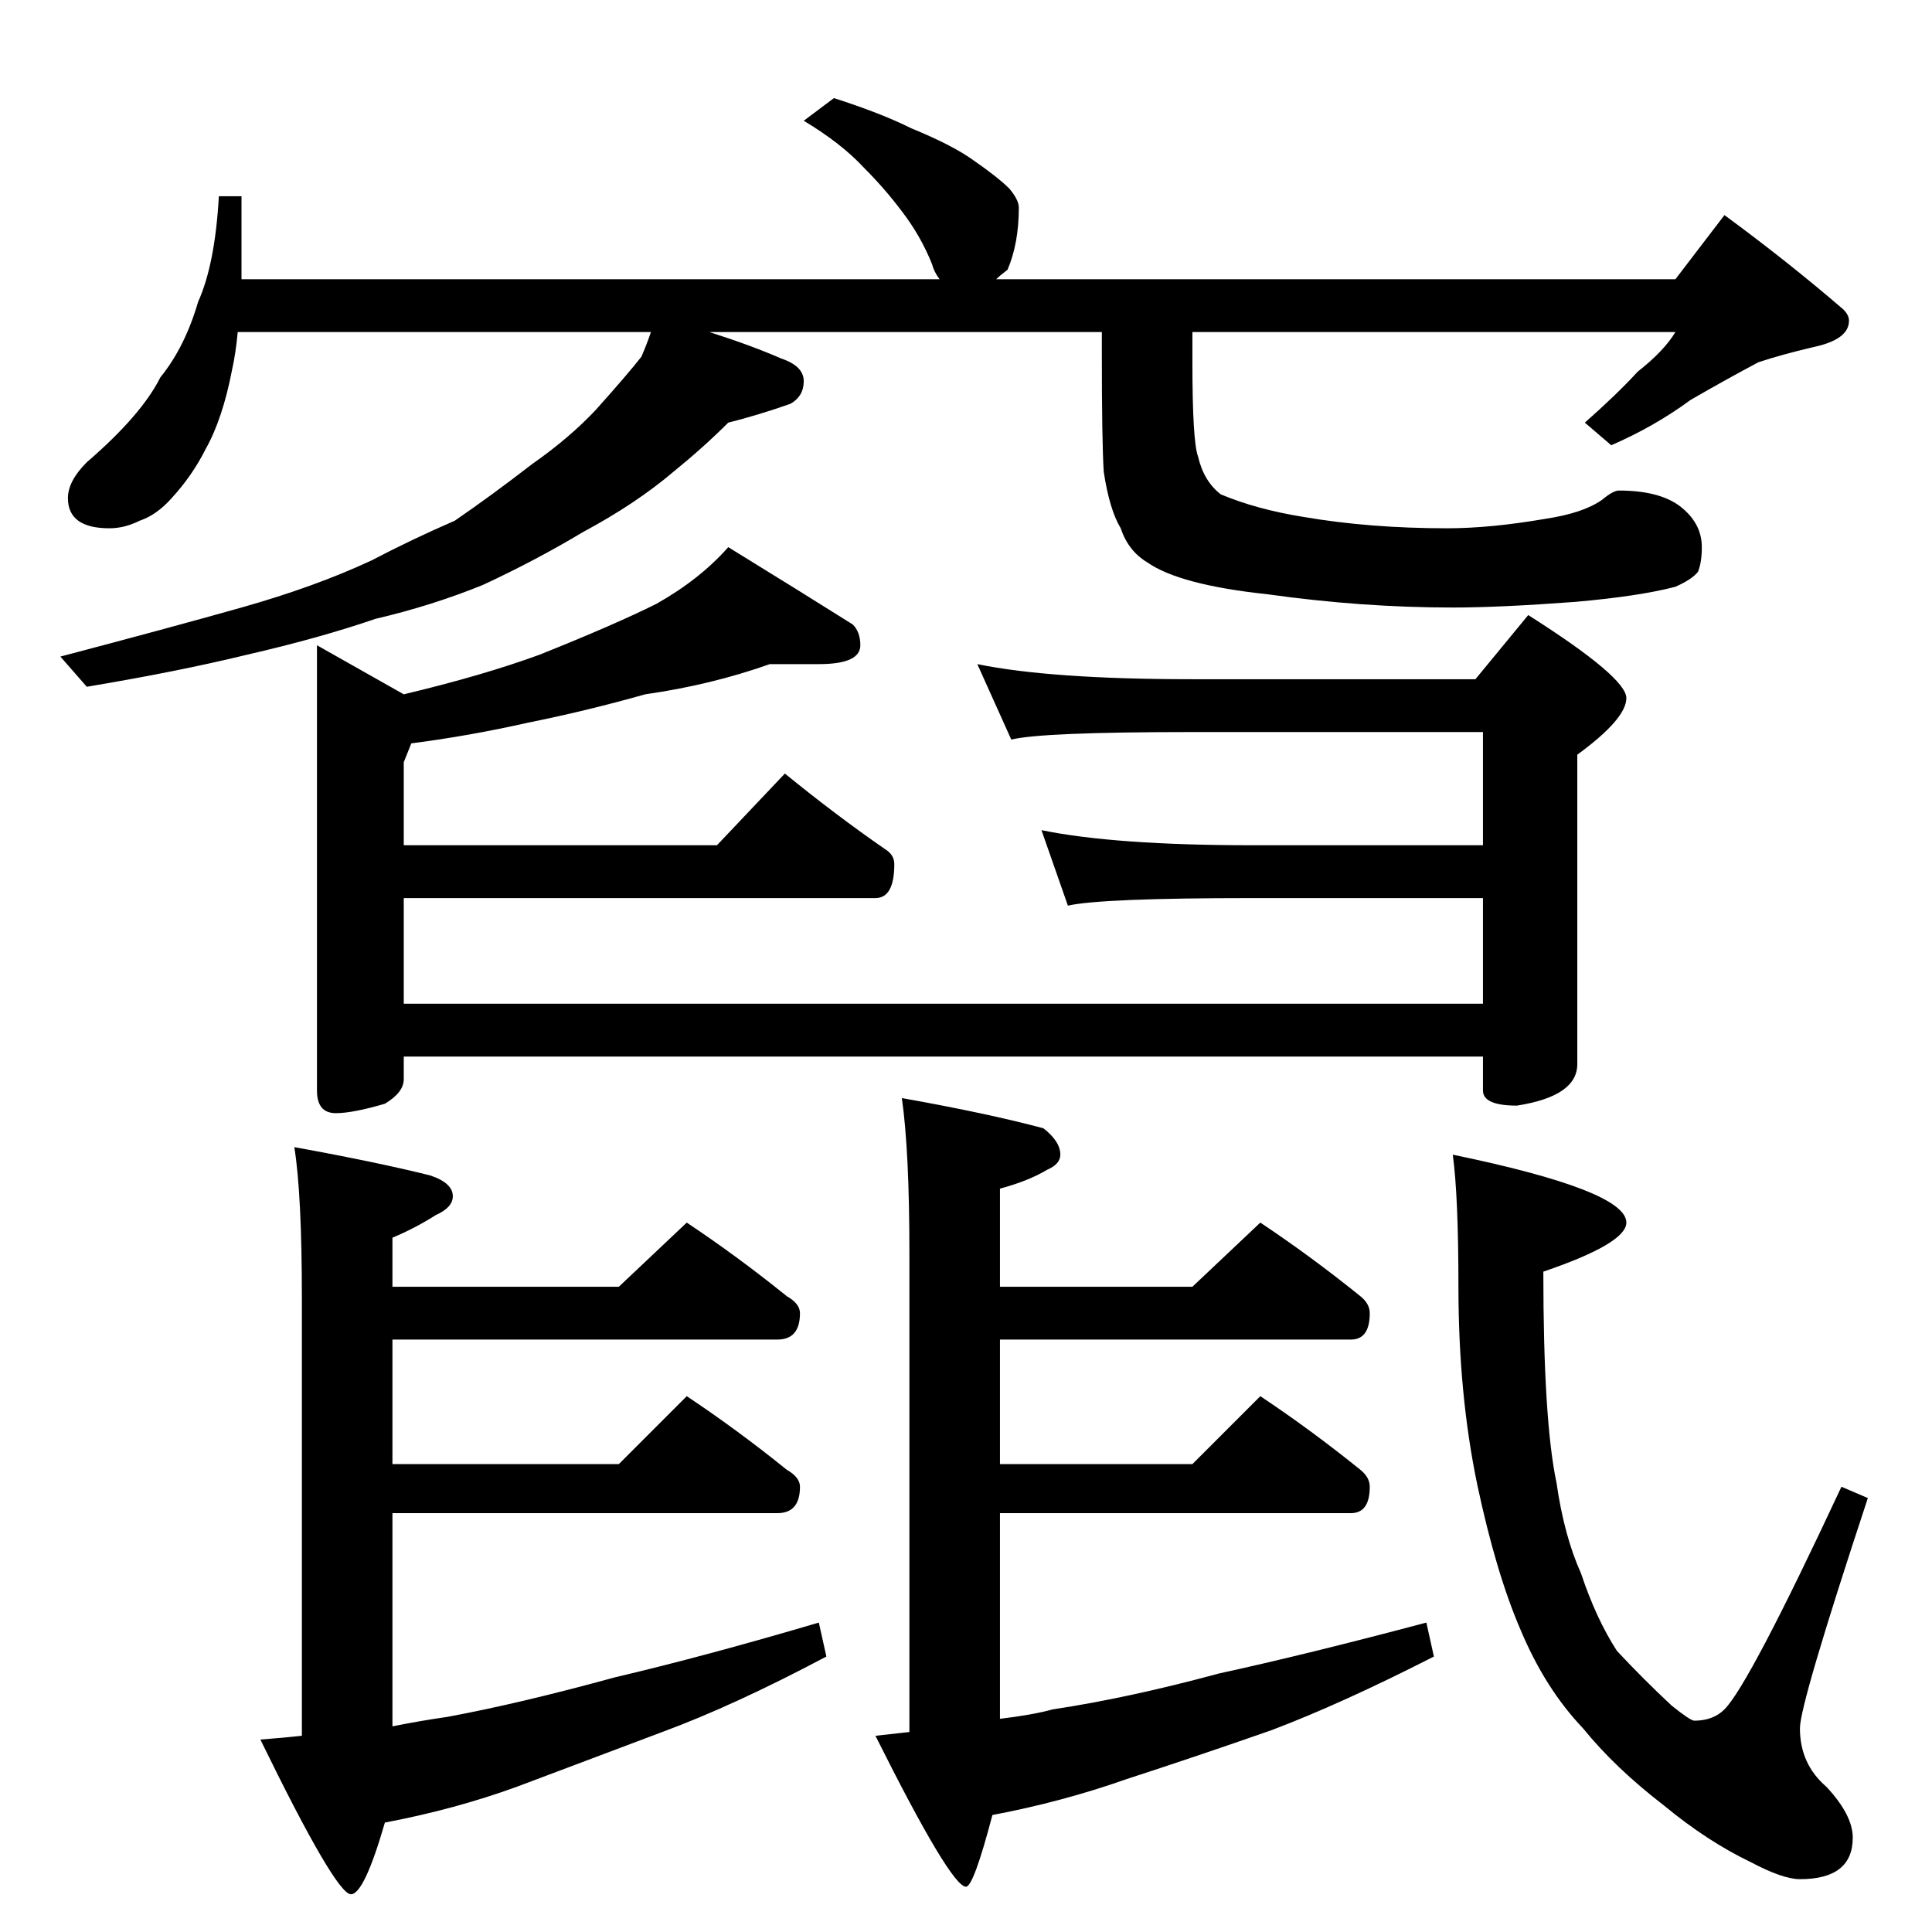 <?xml version="1.0" standalone="no"?>
<!DOCTYPE svg PUBLIC "-//W3C//DTD SVG 1.1//EN" "http://www.w3.org/Graphics/SVG/1.1/DTD/svg11.dtd" >
<svg xmlns="http://www.w3.org/2000/svg" xmlns:xlink="http://www.w3.org/1999/xlink" version="1.1" viewBox="0 -204 1024 1024">
  <g transform="matrix(1 0 0 -1 0 820)">
   <path fill="currentColor"
d="M442 972q25 -8 41 -16q22 -9 33 -17q13 -9 19 -15q5 -6 5 -10q0 -19 -6 -33q-4 -3 -6 -5h360l26 34q34 -25 63 -50q3 -3 3 -6q0 -10 -19 -14q-17 -4 -29 -8q-17 -9 -36 -20q-19 -14 -42 -24l-14 12q17 15 28 27q14 11 20 21h-256v-16q0 -42 3 -50q3 -13 12 -20
q19 -8 44 -12q35 -6 76 -6q23 0 52 5q20 3 30 10q6 5 9 5q21 0 32 -8q12 -9 12 -22q0 -8 -2 -13q-3 -4 -12 -8q-19 -5 -53 -8q-40 -3 -65 -3q-48 0 -98 7q-47 5 -64 17q-10 6 -14 18q-6 10 -9 30q-1 16 -1 62v12h-208q22 -7 38 -14q12 -4 12 -12t-7 -12q-17 -6 -33 -10
q-13 -13 -29 -26q-20 -17 -48 -32q-25 -15 -53 -28q-27 -11 -57 -18q-29 -10 -68 -19q-37 -9 -85 -17l-14 16q57 15 96 26t69 25q21 11 44 21q19 13 41 30q20 14 34 29q17 19 24 28q3 7 5 13h-219q-1 -11 -3 -20q-5 -26 -14 -42q-7 -14 -18 -26q-8 -9 -17 -12q-8 -4 -16 -4
q-22 0 -22 16q0 9 10 19q29 25 39 45q13 16 20 40q9 20 11 56h12v-44h370q-3 4 -4 8q-6 15 -16 28q-9 12 -20 23q-12 13 -32 25zM408 672q-31 -11 -66 -16q-32 -9 -62 -15q-31 -7 -62 -11l-4 -10v-44h166l36 38q27 -22 53 -40q5 -3 5 -8q0 -18 -10 -18h-250v-56h572v56h-122
q-80 0 -98 -4l-14 40q39 -8 112 -8h122v60h-154q-80 0 -96 -4l-18 40q39 -8 114 -8h150l28 34q52 -33 52 -44t-26 -30v-164q0 -17 -32 -22q-18 0 -18 8v18h-572v-12q0 -7 -10 -13q-17 -5 -26 -5q-10 0 -10 12v236l46 -26q42 10 72 21q40 16 62 27q23 13 38 30q39 -24 66 -41
q4 -4 4 -11q0 -10 -22 -10h-26zM156 416q44 -8 72 -15q12 -4 12 -11q0 -6 -9 -10q-11 -7 -23 -12v-26h120l36 34q27 -18 53 -39q7 -4 7 -9q0 -14 -12 -14h-204v-66h120l36 36q27 -18 53 -39q7 -4 7 -9q0 -14 -12 -14h-204v-113q15 3 29 5q38 7 89 21q47 11 108 29l4 -18
q-49 -26 -87 -40q-40 -15 -77 -29q-33 -12 -70 -19q-11 -38 -18 -38q-8 0 -48 82q13 1 22 2v232q0 55 -4 80zM478 442q45 -8 75 -16q9 -7 9 -14q0 -5 -7 -8q-10 -6 -25 -10v-52h102l36 34q27 -18 53 -39q5 -4 5 -9q0 -14 -10 -14h-186v-66h102l36 36q27 -18 53 -39
q5 -4 5 -9q0 -14 -10 -14h-186v-109q17 2 28 5q40 6 88 19q46 10 110 27l4 -18q-49 -25 -86 -39q-40 -14 -77 -26q-34 -12 -71 -19q-10 -38 -14 -38q-8 0 -48 80l18 2v254q0 54 -4 82zM770 412q92 -19 92 -36q0 -11 -44 -26q0 -79 7 -112q4 -28 13 -48q8 -24 19 -41
q14 -15 29 -29q10 -8 12 -8q10 0 16 6q13 13 62 118l14 -6q-36 -109 -36 -122q0 -19 14 -31q14 -15 14 -27q0 -22 -28 -22q-9 0 -26 9q-23 11 -46 30q-26 20 -43 41q-20 21 -33 52q-13 30 -23 77q-10 48 -10 105q0 48 -3 70z" />
  </g>

</svg>
